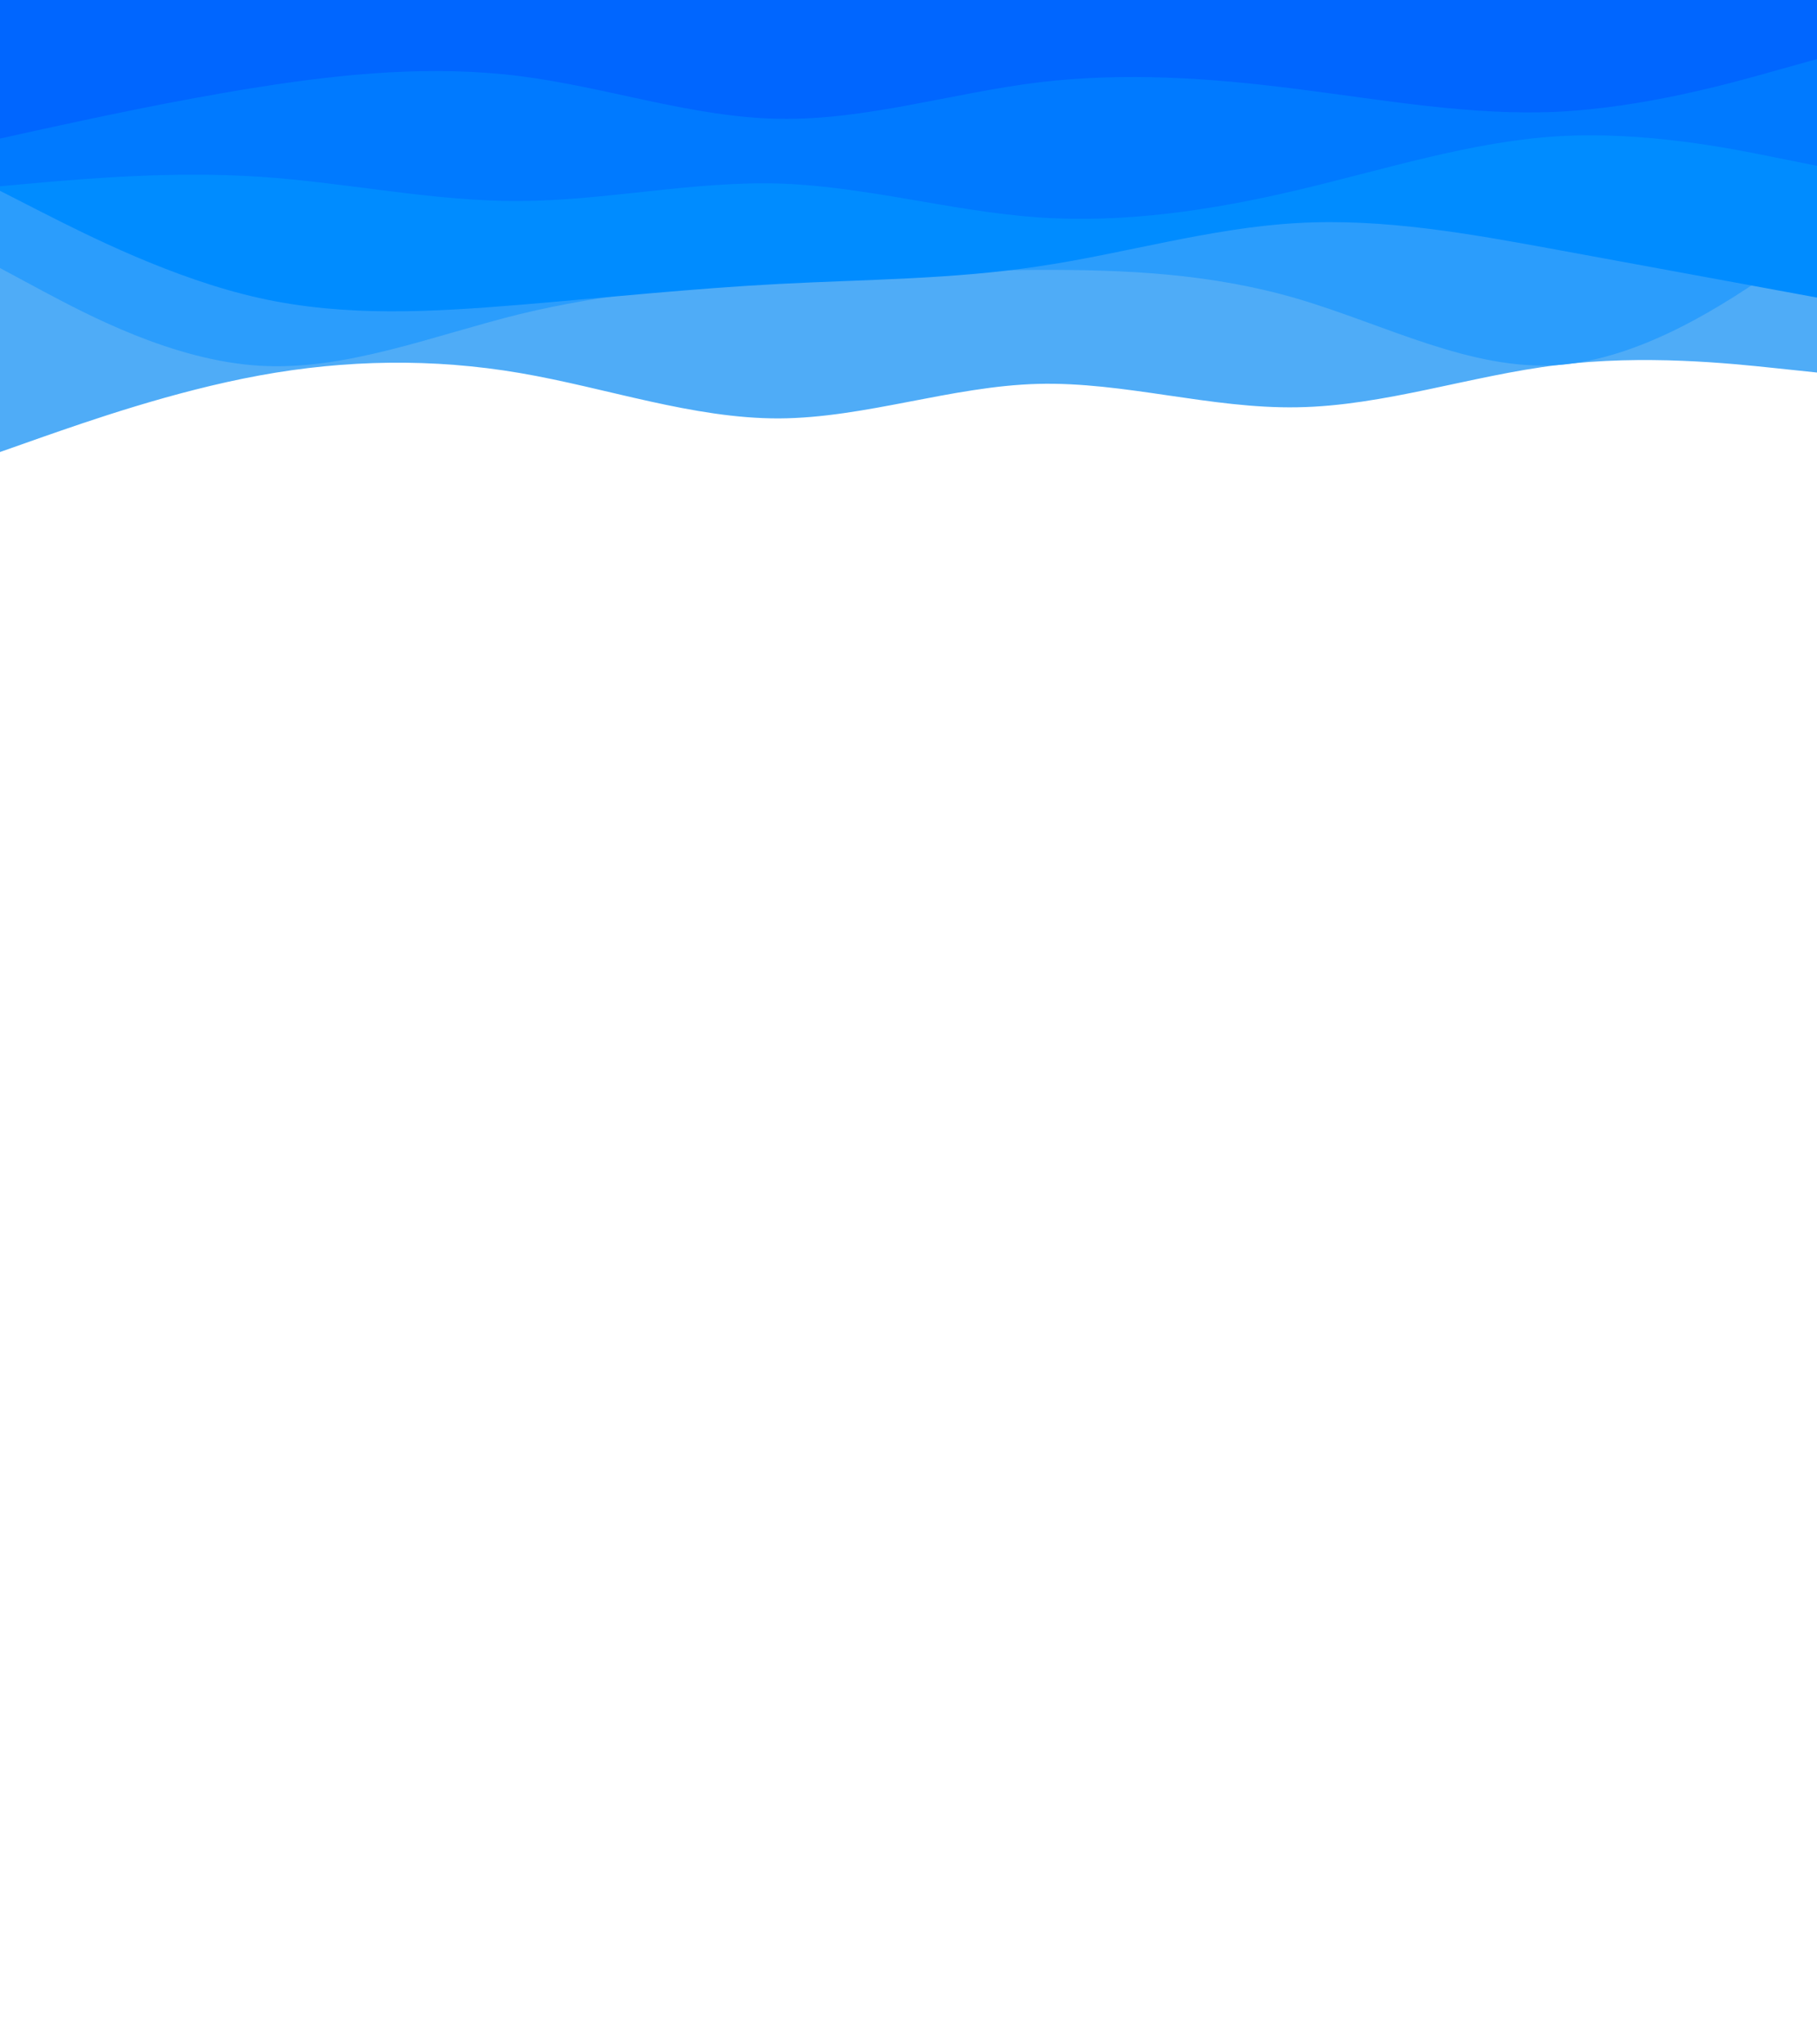 <svg id="visual" viewBox="0 0 800 900" width="800" height="900" xmlns="http://www.w3.org/2000/svg" xmlns:xlink="http://www.w3.org/1999/xlink" version="1.1"><path d="M0 199L19 192.3C38 185.7 76 172.3 114.2 165.3C152.3 158.3 190.7 157.7 228.8 164.2C267 170.7 305 184.3 343 184.2C381 184 419 170 457 169C495 168 533 180 571.2 179.3C609.3 178.7 647.7 165.3 685.8 160.7C724 156 762 160 781 162L800 164L800 0L781 0C762 0 724 0 685.8 0C647.7 0 609.3 0 571.2 0C533 0 495 0 457 0C419 0 381 0 343 0C305 0 267 0 228.8 0C190.7 0 152.3 0 114.2 0C76 0 38 0 19 0L0 0Z" fill="#4facf7"></path><path d="M0 118L19 128.2C38 138.3 76 158.7 114.2 161C152.3 163.3 190.7 147.7 228.8 138.3C267 129 305 126 343 123.5C381 121 419 119 457 118.8C495 118.7 533 120.3 571.2 131.5C609.3 142.7 647.7 163.3 685.8 160.7C724 158 762 132 781 119L800 106L800 0L781 0C762 0 724 0 685.8 0C647.7 0 609.3 0 571.2 0C533 0 495 0 457 0C419 0 381 0 343 0C305 0 267 0 228.8 0C190.7 0 152.3 0 114.2 0C76 0 38 0 19 0L0 0Z" fill="#2b9dfc"></path><path d="M0 84L19 93.7C38 103.3 76 122.7 114.2 131.2C152.3 139.7 190.7 137.3 228.8 134.2C267 131 305 127 343 125C381 123 419 123 457 117.3C495 111.7 533 100.3 571.2 98.2C609.3 96 647.7 103 685.8 110C724 117 762 124 781 127.5L800 131L800 0L781 0C762 0 724 0 685.8 0C647.7 0 609.3 0 571.2 0C533 0 495 0 457 0C419 0 381 0 343 0C305 0 267 0 228.8 0C190.7 0 152.3 0 114.2 0C76 0 38 0 19 0L0 0Z" fill="#008cff"></path><path d="M0 82L19 80.3C38 78.7 76 75.3 114.2 77.8C152.3 80.3 190.7 88.7 228.8 88.5C267 88.3 305 79.7 343 80.8C381 82 419 93 457 95.7C495 98.3 533 92.7 571.2 83.7C609.3 74.7 647.7 62.3 685.8 60C724 57.7 762 65.3 781 69.2L800 73L800 0L781 0C762 0 724 0 685.8 0C647.7 0 609.3 0 571.2 0C533 0 495 0 457 0C419 0 381 0 343 0C305 0 267 0 228.8 0C190.7 0 152.3 0 114.2 0C76 0 38 0 19 0L0 0Z" fill="#007aff"></path><path d="M0 61L19 56.8C38 52.7 76 44.3 114.2 38.3C152.3 32.3 190.7 28.7 228.8 33.5C267 38.3 305 51.7 343 52.3C381 53 419 41 457 36.3C495 31.7 533 34.3 571.2 39.2C609.3 44 647.7 51 685.8 49.2C724 47.3 762 36.7 781 31.3L800 26L800 0L781 0C762 0 724 0 685.8 0C647.7 0 609.3 0 571.2 0C533 0 495 0 457 0C419 0 381 0 343 0C305 0 267 0 228.8 0C190.7 0 152.3 0 114.2 0C76 0 38 0 19 0L0 0Z" fill="#0066ff"></path></svg>